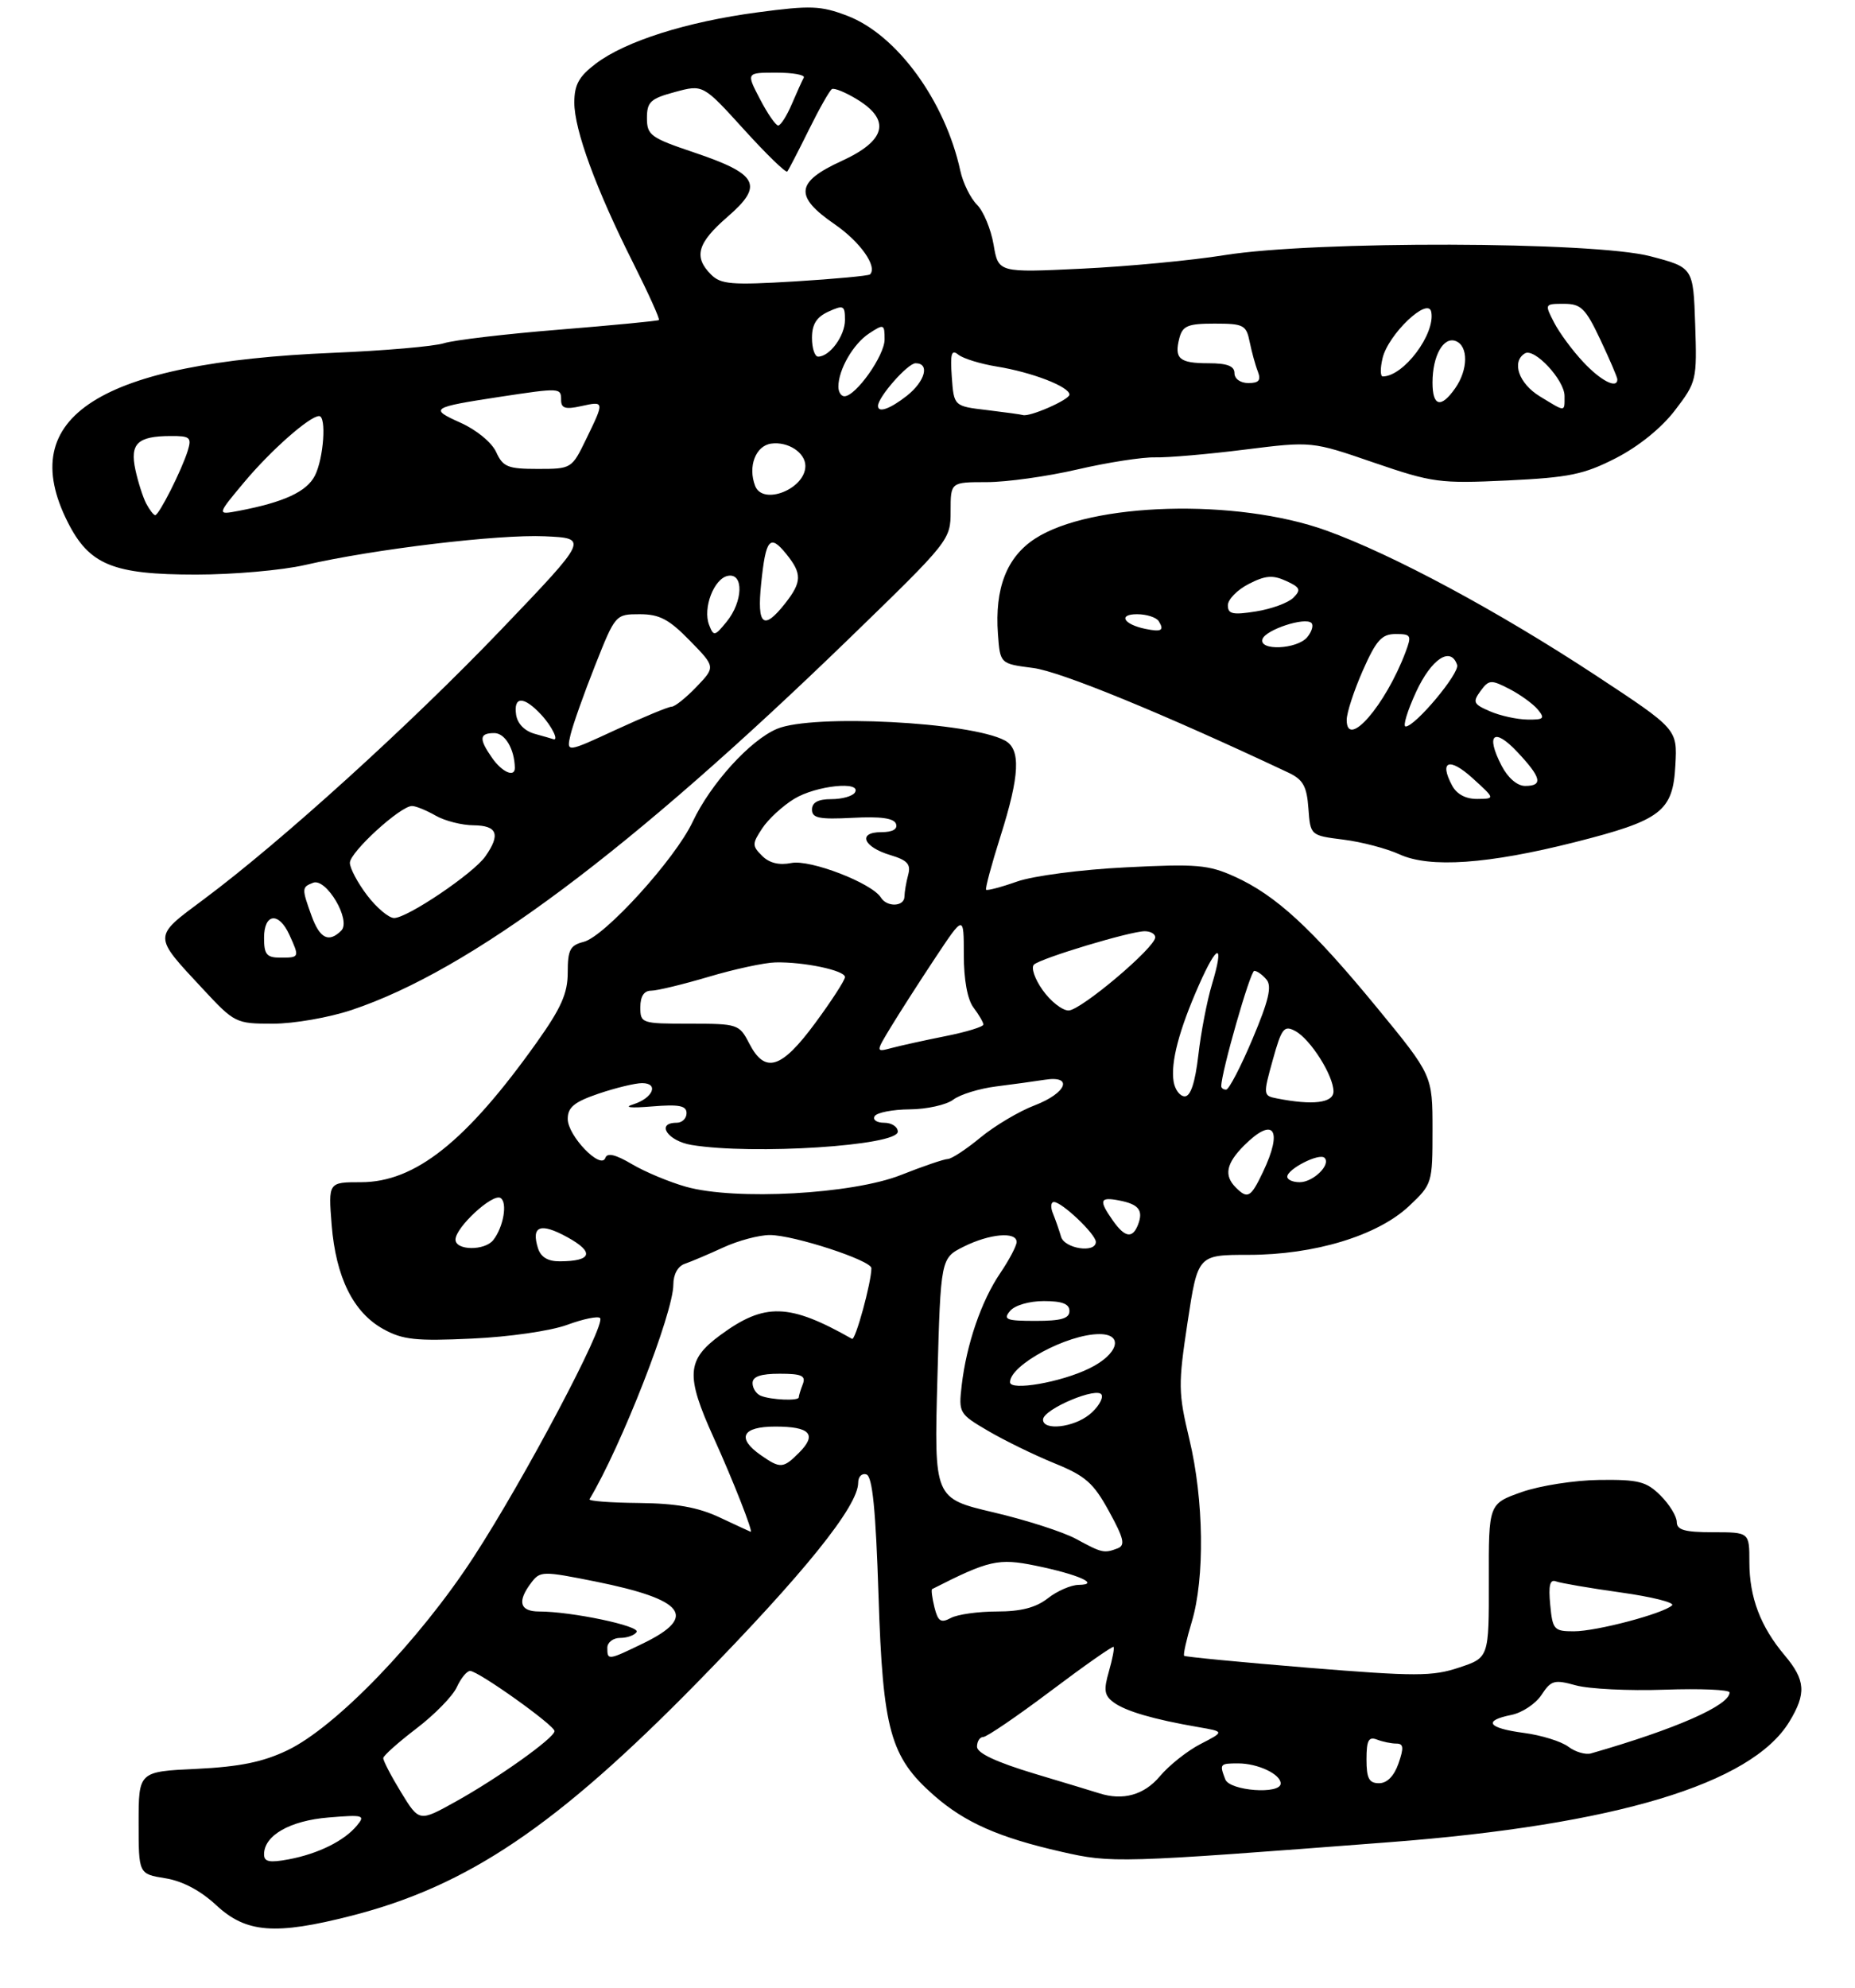 <?xml version="1.0" encoding="UTF-8" standalone="no"?>
<!DOCTYPE svg PUBLIC "-//W3C//DTD SVG 1.1//EN" "http://www.w3.org/Graphics/SVG/1.1/DTD/svg11.dtd" >
<svg xmlns="http://www.w3.org/2000/svg" xmlns:xlink="http://www.w3.org/1999/xlink" version="1.1" viewBox="0 0 281 301">
 <g >
 <path fill="currentColor"
d=" M 53.23 290.07 C 70.87 285.56 84.28 276.51 105.62 254.75 C 121.81 238.22 130.00 228.06 130.00 224.50 C 130.00 223.58 130.56 223.02 131.25 223.25 C 132.16 223.55 132.66 228.56 133.08 241.58 C 133.73 262.00 134.85 266.03 141.48 271.85 C 146.14 275.94 151.31 278.23 160.79 280.38 C 168.41 282.12 169.32 282.09 210.50 278.93 C 244.72 276.31 265.30 270.11 271.04 260.71 C 273.65 256.43 273.51 254.39 270.35 250.64 C 266.68 246.29 265.00 241.86 265.00 236.53 C 265.00 232.00 265.00 232.00 259.50 232.00 C 255.21 232.00 254.00 231.66 254.00 230.45 C 254.00 229.60 252.90 227.80 251.55 226.45 C 249.40 224.31 248.23 224.01 242.30 224.08 C 238.55 224.12 233.26 224.95 230.50 225.92 C 225.50 227.69 225.50 227.69 225.53 239.34 C 225.55 250.99 225.55 250.99 221.02 252.49 C 216.98 253.84 214.46 253.84 198.08 252.51 C 187.96 251.68 179.54 250.87 179.38 250.71 C 179.21 250.54 179.73 248.22 180.54 245.54 C 182.52 238.95 182.37 227.09 180.17 217.93 C 178.48 210.85 178.46 209.69 179.90 200.18 C 181.45 190.00 181.45 190.00 189.12 190.00 C 199.13 190.00 208.70 187.09 213.46 182.60 C 216.96 179.30 217.00 179.16 217.00 171.04 C 217.00 162.81 217.00 162.81 208.53 152.50 C 198.69 140.54 193.26 135.55 187.03 132.73 C 183.05 130.93 181.26 130.78 170.50 131.33 C 163.79 131.66 156.49 132.62 154.06 133.48 C 151.66 134.33 149.55 134.88 149.38 134.72 C 149.22 134.55 150.19 130.93 151.54 126.67 C 154.48 117.41 154.67 113.43 152.22 112.12 C 146.98 109.31 123.11 108.09 117.72 110.35 C 113.64 112.05 107.64 118.67 104.92 124.44 C 102.28 130.06 91.60 141.81 88.41 142.61 C 86.36 143.13 86.00 143.82 86.00 147.23 C 86.00 150.41 85.02 152.62 81.28 157.87 C 70.60 172.87 62.88 179.00 54.67 179.00 C 49.73 179.00 49.73 179.00 50.24 185.46 C 50.88 193.40 53.51 198.71 58.05 201.23 C 60.99 202.86 62.97 203.08 71.50 202.68 C 77.10 202.43 83.44 201.51 85.91 200.60 C 88.33 199.71 90.58 199.24 90.90 199.57 C 91.84 200.50 79.44 223.94 71.76 235.73 C 63.52 248.40 50.87 261.52 43.51 265.03 C 39.80 266.80 36.30 267.51 29.76 267.83 C 21.00 268.24 21.00 268.24 21.00 275.99 C 21.00 283.74 21.00 283.74 25.03 284.39 C 27.65 284.81 30.37 286.25 32.78 288.49 C 37.29 292.68 41.70 293.02 53.23 290.07 Z  M 53.28 152.92 C 71.24 146.93 95.41 128.88 128.75 96.57 C 143.86 81.92 144.00 81.75 144.00 77.40 C 144.00 73.00 144.00 73.00 149.46 73.00 C 152.46 73.00 158.65 72.14 163.21 71.08 C 167.77 70.02 173.07 69.20 175.00 69.25 C 176.93 69.30 183.05 68.77 188.61 68.07 C 198.71 66.81 198.71 66.81 208.10 70.04 C 217.01 73.09 218.05 73.23 228.33 72.75 C 237.71 72.30 239.92 71.85 244.79 69.36 C 248.23 67.59 251.70 64.79 253.74 62.11 C 257.00 57.85 257.07 57.55 256.79 49.12 C 256.50 40.50 256.50 40.50 250.00 38.80 C 241.41 36.55 199.19 36.44 185.50 38.63 C 180.55 39.43 170.81 40.35 163.86 40.68 C 151.23 41.29 151.23 41.29 150.51 37.04 C 150.11 34.70 148.98 31.98 148.00 31.00 C 147.01 30.01 145.87 27.70 145.47 25.85 C 143.17 15.28 135.85 5.25 128.35 2.39 C 124.34 0.86 122.81 0.80 114.77 1.87 C 104.00 3.30 94.73 6.24 90.25 9.64 C 87.70 11.57 87.00 12.83 87.00 15.53 C 87.00 19.68 90.29 28.64 95.93 39.85 C 98.24 44.45 99.99 48.32 99.81 48.46 C 99.64 48.60 92.86 49.25 84.75 49.91 C 76.64 50.56 68.77 51.49 67.25 51.97 C 65.74 52.45 58.20 53.10 50.50 53.42 C 15.05 54.89 2.20 63.07 10.25 79.04 C 13.52 85.53 17.10 87.00 29.69 87.00 C 35.29 87.00 42.72 86.35 46.19 85.55 C 56.75 83.13 75.49 80.89 82.52 81.20 C 89.16 81.50 89.16 81.50 75.92 95.33 C 62.13 109.73 42.51 127.51 30.85 136.18 C 23.11 141.94 23.11 141.56 30.74 149.75 C 35.53 154.90 35.73 155.00 41.34 155.00 C 44.49 155.00 49.86 154.07 53.28 152.92 Z  M 238.59 127.51 C 251.67 124.20 253.42 122.86 253.79 115.85 C 254.09 110.40 254.09 110.40 241.74 102.27 C 226.88 92.50 210.95 83.94 200.89 80.32 C 187.33 75.44 165.23 76.06 156.79 81.56 C 152.50 84.35 150.67 89.06 151.17 96.00 C 151.50 100.50 151.50 100.50 156.50 101.14 C 160.62 101.66 176.20 108.05 195.20 117.00 C 197.39 118.04 197.96 119.05 198.20 122.39 C 198.50 126.50 198.50 126.50 203.50 127.13 C 206.25 127.47 210.07 128.48 212.00 129.36 C 216.57 131.46 225.43 130.84 238.59 127.51 Z  M 40.00 280.77 C 40.00 277.91 43.91 275.67 49.76 275.19 C 55.07 274.75 55.38 274.84 54.06 276.42 C 52.14 278.74 48.19 280.69 43.72 281.53 C 40.81 282.07 40.00 281.91 40.00 280.77 Z  M 60.75 271.37 C 59.24 268.90 58.03 266.57 58.06 266.19 C 58.09 265.81 60.36 263.79 63.10 261.70 C 65.84 259.61 68.59 256.80 69.20 255.45 C 69.82 254.10 70.72 253.00 71.21 253.00 C 72.45 253.00 84.00 261.23 84.00 262.11 C 84.00 263.13 75.49 269.20 69.00 272.80 C 63.50 275.86 63.50 275.86 60.75 271.37 Z  M 166.50 271.52 C 165.95 271.34 161.56 270.01 156.75 268.57 C 150.92 266.81 148.00 265.45 148.00 264.47 C 148.00 263.66 148.43 263.00 148.95 263.00 C 149.47 263.00 154.07 259.87 159.16 256.04 C 164.25 252.21 168.54 249.20 168.69 249.36 C 168.84 249.51 168.52 251.18 167.98 253.07 C 167.16 255.91 167.28 256.72 168.71 257.77 C 170.52 259.10 174.76 260.34 181.50 261.50 C 185.50 262.19 185.50 262.19 181.87 264.06 C 179.88 265.08 177.09 267.29 175.69 268.96 C 173.31 271.79 170.10 272.68 166.50 271.52 Z  M 185.61 269.42 C 184.71 267.08 184.78 267.00 187.57 267.00 C 190.54 267.00 194.00 268.63 194.00 270.04 C 194.00 271.74 186.28 271.17 185.61 269.42 Z  M 207.00 266.39 C 207.00 263.51 207.32 262.91 208.58 263.39 C 209.45 263.73 210.78 264.00 211.53 264.00 C 212.61 264.00 212.68 264.62 211.85 267.00 C 211.18 268.92 210.12 270.00 208.90 270.00 C 207.38 270.00 207.00 269.27 207.00 266.39 Z  M 237.57 264.47 C 236.51 263.67 233.48 262.73 230.82 262.38 C 225.36 261.66 224.59 260.53 228.95 259.66 C 230.58 259.33 232.63 257.97 233.51 256.63 C 234.96 254.42 235.44 254.28 238.70 255.18 C 240.68 255.73 246.74 256.03 252.15 255.84 C 257.57 255.65 262.00 255.84 262.00 256.26 C 262.00 258.22 253.85 261.80 241.00 265.49 C 240.18 265.72 238.63 265.27 237.57 264.47 Z  M 92.00 249.50 C 92.00 248.68 92.87 248.00 93.94 248.00 C 95.01 248.00 96.13 247.60 96.44 247.10 C 97.00 246.19 86.56 244.00 81.67 244.00 C 78.73 244.00 78.31 242.49 80.47 239.65 C 81.82 237.86 82.19 237.86 90.19 239.46 C 103.74 242.19 105.75 244.78 97.44 248.82 C 92.10 251.41 92.00 251.42 92.00 249.50 Z  M 234.83 242.98 C 234.55 240.05 234.78 239.09 235.70 239.44 C 236.39 239.70 240.80 240.46 245.52 241.12 C 250.23 241.78 253.73 242.65 253.29 243.07 C 251.97 244.32 241.85 247.00 238.42 247.00 C 235.40 247.00 235.19 246.76 234.83 242.98 Z  M 141.55 243.36 C 141.20 241.93 141.04 240.70 141.20 240.61 C 149.81 236.23 151.24 235.91 156.87 237.06 C 163.37 238.39 166.79 239.92 163.38 239.97 C 162.22 239.99 160.13 240.90 158.73 242.00 C 156.93 243.41 154.67 244.00 151.03 244.00 C 148.19 244.00 145.04 244.44 144.04 244.98 C 142.52 245.79 142.09 245.51 141.55 243.36 Z  M 163.00 233.01 C 161.07 231.96 155.45 230.15 150.50 228.99 C 141.50 226.87 141.50 226.87 142.00 208.69 C 142.50 190.50 142.50 190.50 146.00 188.75 C 149.91 186.80 154.00 186.44 154.00 188.05 C 154.00 188.63 152.88 190.76 151.51 192.78 C 148.66 196.97 146.40 203.55 145.68 209.76 C 145.20 213.93 145.28 214.08 149.69 216.66 C 152.16 218.11 156.67 220.31 159.71 221.55 C 164.44 223.47 165.64 224.53 168.00 228.84 C 170.26 232.96 170.49 233.98 169.30 234.44 C 167.25 235.22 166.93 235.15 163.00 233.01 Z  M 109.00 229.75 C 105.71 228.21 102.42 227.63 96.75 227.57 C 92.49 227.53 89.14 227.28 89.30 227.00 C 94.10 219.01 102.00 198.79 102.00 194.50 C 102.00 192.95 102.69 191.70 103.75 191.35 C 104.71 191.02 107.33 189.91 109.57 188.88 C 111.80 187.85 114.98 187.00 116.62 187.00 C 120.22 187.00 132.00 190.84 132.00 192.02 C 132.00 194.16 129.58 203.01 129.07 202.72 C 119.55 197.32 115.83 197.21 109.13 202.14 C 103.99 205.91 103.84 208.25 108.10 217.66 C 111.03 224.11 114.16 232.09 113.71 231.93 C 113.59 231.89 111.47 230.91 109.00 229.75 Z  M 115.25 220.33 C 111.53 217.73 112.41 216.00 117.44 216.00 C 122.73 216.00 123.81 217.19 121.04 219.96 C 118.64 222.36 118.21 222.39 115.25 220.33 Z  M 158.00 214.95 C 158.00 213.36 166.41 209.83 166.89 211.22 C 167.11 211.84 166.27 213.17 165.03 214.18 C 162.59 216.15 158.00 216.66 158.00 214.95 Z  M 115.25 211.34 C 114.56 211.06 114.00 210.20 114.00 209.42 C 114.00 208.42 115.23 208.00 118.11 208.00 C 121.44 208.00 122.10 208.30 121.61 209.58 C 121.27 210.45 121.00 211.35 121.00 211.58 C 121.00 212.15 116.81 211.97 115.25 211.34 Z  M 153.00 209.28 C 153.00 206.68 161.69 202.00 166.54 202.00 C 170.30 202.00 169.39 205.07 165.00 207.20 C 160.69 209.31 153.00 210.64 153.00 209.28 Z  M 153.00 198.50 C 153.71 197.64 155.90 197.00 158.12 197.00 C 160.90 197.00 162.00 197.42 162.00 198.50 C 162.00 199.64 160.76 200.00 156.88 200.00 C 152.44 200.00 151.92 199.80 153.00 198.50 Z  M 81.50 189.01 C 80.43 185.62 81.85 185.08 85.93 187.32 C 90.09 189.60 89.68 190.96 84.82 190.98 C 83.01 191.00 81.93 190.35 81.50 189.01 Z  M 69.00 187.69 C 69.00 185.84 74.63 180.65 75.82 181.39 C 76.91 182.06 76.27 185.78 74.73 187.75 C 73.44 189.41 69.00 189.36 69.00 187.69 Z  M 160.73 187.25 C 160.45 186.29 159.90 184.71 159.51 183.75 C 159.11 182.79 159.18 182.00 159.65 182.00 C 160.87 182.00 166.00 186.88 166.00 188.04 C 166.00 189.79 161.25 189.07 160.73 187.25 Z  M 168.56 184.78 C 166.42 181.73 166.59 181.20 169.51 181.76 C 172.50 182.33 173.22 183.25 172.40 185.41 C 171.56 187.59 170.40 187.40 168.56 184.78 Z  M 103.92 179.69 C 101.39 178.98 97.71 177.44 95.73 176.27 C 93.24 174.80 91.99 174.50 91.70 175.32 C 91.03 177.19 86.00 171.98 86.00 169.42 C 86.00 167.66 86.98 166.85 90.68 165.59 C 93.25 164.72 96.21 164.00 97.26 164.00 C 99.86 164.00 98.92 166.27 95.93 167.21 C 94.42 167.68 95.49 167.80 98.75 167.53 C 102.88 167.19 104.00 167.41 104.00 168.55 C 104.00 169.35 103.33 170.00 102.50 170.00 C 99.29 170.00 101.14 172.76 104.75 173.36 C 114.01 174.89 136.00 173.48 136.00 171.35 C 136.00 170.61 135.07 170.00 133.94 170.00 C 132.81 170.00 132.16 169.55 132.50 169.00 C 132.84 168.45 135.23 167.99 137.81 167.97 C 140.39 167.95 143.35 167.29 144.39 166.51 C 145.42 165.72 148.35 164.82 150.89 164.50 C 153.42 164.18 156.74 163.73 158.25 163.49 C 162.65 162.79 161.59 165.50 156.74 167.36 C 154.39 168.25 150.71 170.44 148.54 172.22 C 146.38 174.01 144.14 175.48 143.56 175.49 C 142.98 175.51 139.80 176.59 136.50 177.90 C 129.15 180.82 111.36 181.79 103.92 179.69 Z  M 187.20 179.80 C 185.38 177.98 185.74 176.17 188.45 173.45 C 192.95 168.96 194.40 171.00 191.31 177.47 C 189.47 181.33 189.00 181.60 187.20 179.80 Z  M 195.00 178.17 C 195.00 177.00 199.86 174.53 200.64 175.31 C 201.66 176.33 198.94 179.00 196.88 179.00 C 195.84 179.00 195.00 178.63 195.00 178.17 Z  M 193.40 166.31 C 191.35 165.91 191.33 165.77 192.80 160.50 C 194.14 155.67 194.51 155.20 196.21 156.11 C 198.51 157.34 201.99 162.84 202.00 165.25 C 202.00 167.01 198.88 167.39 193.40 166.31 Z  M 177.78 163.75 C 177.32 160.84 178.61 155.94 181.62 149.14 C 184.44 142.75 185.50 142.70 183.59 149.05 C 182.85 151.50 181.92 156.31 181.53 159.75 C 181.04 163.93 180.36 166.00 179.47 166.00 C 178.74 166.00 177.98 164.99 177.78 163.75 Z  M 185.00 164.46 C 185.00 162.36 189.40 147.00 190.00 147.00 C 190.42 147.00 191.25 147.60 191.86 148.33 C 192.70 149.34 192.17 151.55 189.73 157.32 C 187.96 161.52 186.16 164.97 185.75 164.98 C 185.34 164.99 185.00 164.76 185.00 164.46 Z  M 113.50 158.00 C 111.99 155.07 111.77 155.00 104.47 155.00 C 97.17 155.00 97.00 154.94 97.00 152.50 C 97.00 150.85 97.56 150.00 98.64 150.00 C 99.55 150.00 103.46 149.05 107.35 147.90 C 111.24 146.74 115.79 145.76 117.46 145.72 C 121.76 145.62 128.00 146.93 128.00 147.94 C 128.00 148.40 125.98 151.53 123.50 154.89 C 118.37 161.86 115.89 162.63 113.50 158.00 Z  M 135.01 155.41 C 136.32 153.26 139.32 148.58 141.69 145.01 C 146.00 138.52 146.00 138.52 146.00 144.57 C 146.00 148.34 146.55 151.35 147.47 152.56 C 148.28 153.63 148.95 154.78 148.97 155.12 C 148.99 155.46 146.41 156.25 143.25 156.88 C 140.09 157.51 136.41 158.32 135.07 158.68 C 132.63 159.33 132.63 159.33 135.01 155.41 Z  M 157.95 149.92 C 156.74 148.23 156.15 146.49 156.63 146.05 C 157.71 145.07 171.22 141.00 173.41 141.00 C 174.28 141.00 175.00 141.41 175.00 141.92 C 175.00 143.47 163.71 153.00 161.87 153.00 C 160.92 153.00 159.15 151.62 157.95 149.92 Z  M 133.44 135.90 C 132.08 133.71 122.73 130.10 119.88 130.67 C 118.03 131.04 116.54 130.68 115.45 129.59 C 113.92 128.07 113.92 127.76 115.46 125.43 C 116.37 124.04 118.55 122.03 120.30 120.96 C 123.62 118.93 130.61 118.21 129.50 120.00 C 129.16 120.55 127.56 121.00 125.94 121.00 C 123.93 121.00 123.00 121.50 123.00 122.58 C 123.00 123.87 124.08 124.09 129.15 123.83 C 133.41 123.60 135.43 123.88 135.73 124.75 C 136.01 125.55 135.20 126.00 133.50 126.00 C 129.86 126.00 130.75 128.24 134.87 129.47 C 137.46 130.25 138.01 130.85 137.57 132.47 C 137.27 133.59 137.02 135.06 137.01 135.75 C 137.00 137.29 134.37 137.40 133.44 135.90 Z  M 40.00 142.00 C 40.00 138.28 42.23 138.01 43.84 141.55 C 45.39 144.95 45.37 145.00 42.50 145.00 C 40.39 145.00 40.00 144.53 40.00 142.00 Z  M 47.20 138.68 C 45.69 134.50 45.70 134.33 47.43 133.66 C 49.43 132.90 53.24 139.36 51.70 140.90 C 49.81 142.79 48.45 142.12 47.20 138.68 Z  M 55.62 135.57 C 54.18 133.68 53.00 131.46 53.00 130.64 C 53.00 129.02 60.71 121.98 62.43 122.04 C 63.02 122.05 64.62 122.71 66.00 123.50 C 67.38 124.29 69.96 124.95 71.75 124.96 C 75.34 125.00 75.85 126.35 73.52 129.67 C 71.71 132.25 61.71 139.00 59.70 139.00 C 58.90 139.00 57.06 137.46 55.62 135.57 Z  M 74.56 114.78 C 72.52 111.87 72.59 111.00 74.88 111.00 C 76.51 111.00 77.93 113.41 77.99 116.25 C 78.01 117.77 76.07 116.93 74.56 114.78 Z  M 86.43 111.23 C 86.79 109.73 88.46 105.01 90.15 100.75 C 93.21 93.04 93.24 93.00 96.91 93.00 C 99.89 93.00 101.34 93.76 104.49 96.99 C 108.39 100.98 108.39 100.98 105.51 103.99 C 103.92 105.65 102.23 107.00 101.75 107.00 C 101.26 107.00 97.48 108.57 93.33 110.48 C 85.79 113.97 85.79 113.97 86.43 111.23 Z  M 81.00 111.11 C 79.46 110.68 78.38 109.57 78.18 108.21 C 77.77 105.39 79.35 105.39 81.96 108.19 C 83.63 109.98 84.75 112.30 83.75 111.90 C 83.61 111.85 82.38 111.49 81.00 111.11 Z  M 107.42 94.63 C 106.43 92.09 108.15 87.59 110.27 87.19 C 112.69 86.72 112.56 91.09 110.07 94.14 C 108.27 96.35 108.10 96.38 107.42 94.63 Z  M 115.30 88.39 C 116.00 81.56 116.62 80.82 119.09 83.86 C 121.52 86.86 121.49 88.11 118.93 91.37 C 115.65 95.53 114.65 94.71 115.30 88.39 Z  M 22.15 76.25 C 21.65 75.29 20.91 72.98 20.51 71.13 C 19.66 67.17 20.83 66.04 25.82 66.02 C 28.80 66.00 29.06 66.23 28.44 68.25 C 27.53 71.18 24.09 78.00 23.51 78.00 C 23.27 78.00 22.66 77.21 22.15 76.25 Z  M 37.05 72.94 C 41.06 68.16 46.91 63.00 48.34 63.00 C 49.48 63.00 49.03 69.39 47.71 72.00 C 46.47 74.45 43.03 76.04 36.16 77.35 C 32.83 77.98 32.83 77.98 37.05 72.94 Z  M 114.39 73.57 C 113.27 70.65 114.45 67.51 116.81 67.17 C 119.36 66.81 122.00 68.53 122.00 70.55 C 122.00 74.04 115.55 76.60 114.39 73.57 Z  M 75.16 68.45 C 74.50 67.00 72.18 65.09 69.77 64.01 C 64.99 61.87 65.29 61.68 75.69 60.09 C 84.89 58.70 85.00 58.70 85.00 60.58 C 85.00 61.81 85.65 62.02 88.00 61.50 C 91.59 60.71 91.59 60.73 88.80 66.47 C 86.62 70.97 86.57 71.00 81.46 71.00 C 76.92 71.00 76.19 70.70 75.16 68.45 Z  M 149.50 62.09 C 144.50 61.50 144.50 61.50 144.18 57.07 C 143.93 53.51 144.13 52.85 145.18 53.71 C 145.91 54.29 148.53 55.10 151.00 55.50 C 156.32 56.36 162.00 58.55 162.00 59.75 C 162.00 60.53 155.90 63.20 154.93 62.84 C 154.69 62.76 152.25 62.42 149.50 62.09 Z  M 133.00 61.46 C 133.00 60.12 137.51 55.00 138.69 55.00 C 140.89 55.00 140.15 57.73 137.37 59.93 C 134.81 61.93 133.00 62.57 133.00 61.46 Z  M 233.25 60.01 C 230.07 58.07 228.93 54.78 230.99 53.51 C 232.42 52.62 237.00 57.54 237.00 59.95 C 237.00 62.44 237.22 62.43 233.25 60.01 Z  M 217.00 57.93 C 217.00 53.87 218.65 50.93 220.52 51.64 C 222.45 52.39 222.41 55.97 220.44 58.78 C 218.28 61.87 217.00 61.55 217.00 57.93 Z  M 127.00 58.55 C 127.00 55.96 129.25 52.07 131.65 50.49 C 133.89 49.02 134.00 49.06 134.00 51.40 C 134.00 53.84 129.64 60.00 127.91 60.00 C 127.41 60.00 127.00 59.35 127.00 58.55 Z  M 187.00 56.50 C 187.00 55.42 185.90 55.00 183.06 55.00 C 178.63 55.00 177.84 54.31 178.66 51.17 C 179.15 49.33 179.95 49.00 183.99 49.00 C 188.38 49.00 188.79 49.21 189.30 51.75 C 189.61 53.26 190.16 55.29 190.54 56.25 C 191.05 57.58 190.70 58.00 189.11 58.00 C 187.90 58.00 187.00 57.36 187.00 56.50 Z  M 239.84 54.82 C 238.20 53.08 236.21 50.38 235.41 48.82 C 233.97 46.03 233.98 46.00 236.90 46.00 C 239.50 46.00 240.17 46.66 242.43 51.44 C 243.84 54.43 245.00 57.13 245.00 57.44 C 245.00 58.94 242.50 57.67 239.84 54.82 Z  M 209.43 54.25 C 210.27 50.63 216.35 44.85 216.81 47.23 C 217.45 50.57 212.62 57.00 209.46 57.00 C 209.09 57.00 209.07 55.76 209.43 54.25 Z  M 123.00 51.16 C 123.00 49.10 123.69 48.01 125.50 47.18 C 127.79 46.14 128.00 46.25 128.00 48.45 C 128.00 50.85 125.69 54.00 123.93 54.00 C 123.42 54.00 123.00 52.72 123.00 51.16 Z  M 107.71 41.57 C 105.03 38.89 105.63 36.79 110.23 32.81 C 115.74 28.04 114.86 26.36 105.15 23.09 C 98.56 20.87 98.00 20.47 98.00 17.88 C 98.00 15.43 98.53 14.93 102.25 13.93 C 106.50 12.78 106.50 12.78 112.70 19.61 C 116.11 23.37 119.06 26.23 119.26 25.97 C 119.47 25.71 120.93 22.88 122.51 19.69 C 124.09 16.49 125.67 13.70 126.02 13.49 C 126.36 13.28 128.07 13.97 129.82 15.04 C 134.99 18.18 134.22 21.30 127.50 24.37 C 120.52 27.56 120.28 29.72 126.43 33.95 C 130.32 36.63 132.96 40.37 131.79 41.55 C 131.57 41.76 126.45 42.24 120.41 42.61 C 110.81 43.19 109.20 43.06 107.71 41.57 Z  M 115.12 15.00 C 113.03 11.00 113.03 11.00 117.60 11.00 C 120.11 11.00 121.98 11.34 121.76 11.75 C 121.53 12.16 120.72 13.96 119.95 15.75 C 119.19 17.54 118.26 19.00 117.88 19.00 C 117.51 19.00 116.26 17.20 115.12 15.00 Z  M 219.97 118.94 C 217.97 115.21 219.55 114.63 223.05 117.81 C 226.50 120.94 226.50 120.94 223.79 120.97 C 222.05 120.99 220.67 120.26 219.97 118.94 Z  M 227.46 115.93 C 225.01 111.19 226.29 110.07 229.85 113.86 C 233.50 117.74 233.79 119.00 231.03 119.00 C 229.83 119.00 228.42 117.78 227.46 115.93 Z  M 204.00 109.00 C 204.00 107.93 205.10 104.57 206.44 101.53 C 208.48 96.92 209.31 96.00 211.42 96.00 C 213.77 96.00 213.87 96.20 212.91 98.75 C 209.87 106.81 204.00 113.56 204.00 109.00 Z  M 214.52 104.75 C 216.85 99.73 219.77 97.81 220.73 100.68 C 221.14 101.92 214.38 110.00 212.93 110.00 C 212.47 110.00 213.19 107.64 214.52 104.75 Z  M 225.70 107.70 C 223.19 106.62 223.05 106.31 224.27 104.63 C 225.55 102.90 225.86 102.88 228.65 104.32 C 230.30 105.17 232.23 106.57 232.95 107.43 C 234.07 108.79 233.87 108.99 231.37 108.95 C 229.79 108.93 227.24 108.37 225.70 107.70 Z  M 191.25 96.76 C 191.72 95.35 197.71 93.38 198.66 94.33 C 199.00 94.67 198.72 95.64 198.02 96.48 C 196.48 98.33 190.64 98.58 191.25 96.76 Z  M 173.50 95.22 C 170.20 94.54 169.32 93.00 172.24 93.00 C 173.69 93.00 175.18 93.48 175.54 94.07 C 176.40 95.46 175.94 95.72 173.50 95.22 Z  M 186.00 91.65 C 186.00 90.77 187.41 89.32 189.14 88.43 C 191.66 87.13 192.78 87.03 194.80 87.95 C 196.97 88.94 197.13 89.30 195.91 90.51 C 195.14 91.28 192.59 92.21 190.25 92.58 C 186.74 93.14 186.00 92.98 186.00 91.65 Z "/>
</g>
</svg>